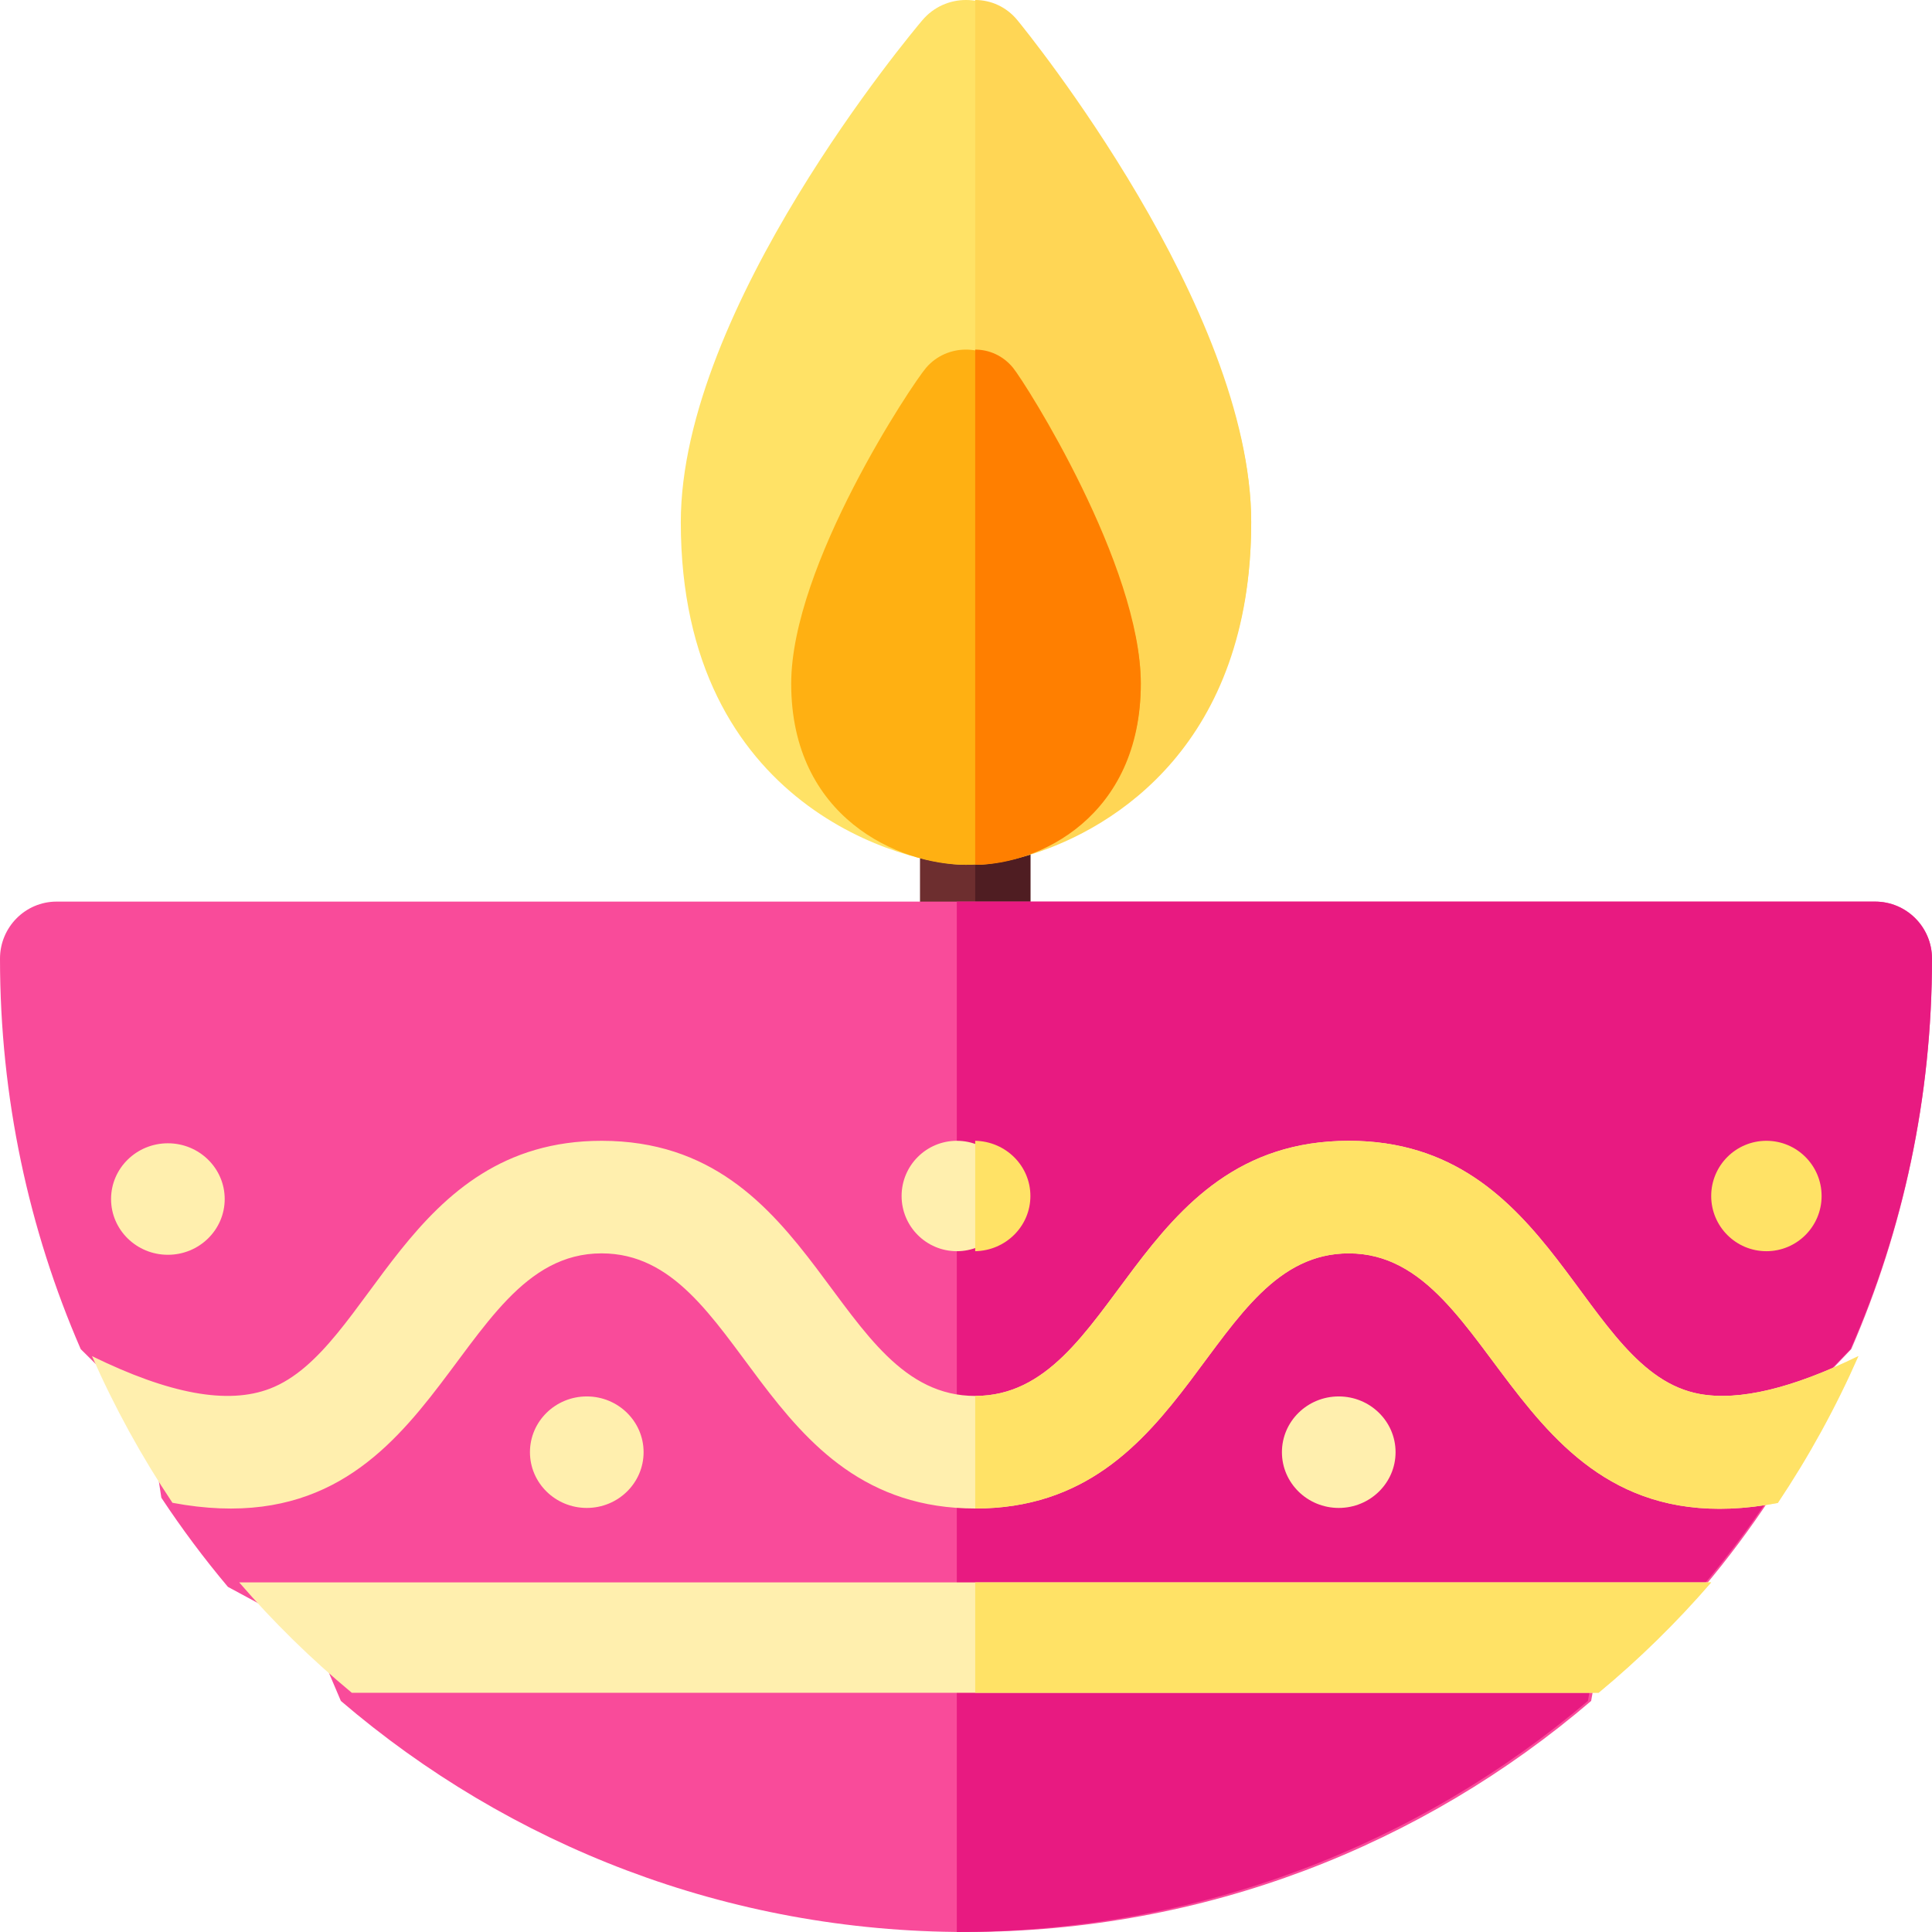 <?xml version="1.0" encoding="UTF-8"?>
<svg width="105px" height="105px" viewBox="0 0 105 105" version="1.1" xmlns="http://www.w3.org/2000/svg" xmlns:xlink="http://www.w3.org/1999/xlink">
    <!-- Generator: Sketch 62 (91390) - https://sketch.com -->
    <title>festival</title>
    <desc>Created with Sketch.</desc>
    <g id="Page-1" stroke="none" stroke-width="1" fill="none" fill-rule="evenodd">
        <g id="Desktop-HD-Copy" transform="translate(-536, -686)" fill-rule="nonzero">
            <g id="Group-4" transform="translate(212, 338)">
                <g id="Group-3" transform="translate(0, 295)">
                    <g id="Group-2-Copy-2" transform="translate(264, 0)">
                        <g id="festival" transform="translate(60, 53)">
                            <polygon id="Path" fill="#6D2E2F" points="50 45 56 45 56 50 50 50"></polygon>
                            <polygon id="Path" fill="#4F1D22" points="53 45 56 45 56 50 53 50"></polygon>
                            <path d="M105,52.1 C105,59.648 103.435,66.825 100.613,73.32 L96.381,77.758 L96.223,81.41 C95.111,83.092 93.905,84.706 92.613,86.243 L87.103,88.86 L86.475,92.442 C77.321,100.278 65.461,105 52.5,105 C39.535,105 27.677,100.278 18.525,92.442 L16.932,88.697 L12.387,86.243 C11.091,84.702 9.883,83.084 8.769,81.399 L8.098,77 L4.387,73.322 C1.565,66.827 0,59.648 0,52.1 C0,50.389 1.378,49 3.076,49 L101.924,49 C103.622,49 105,50.389 105,52.1 Z" id="Path" fill="#F94B9A"></path>
                            <path d="M105,52.1 C105,59.648 103.42,66.825 100.572,73.32 L96.298,77.758 L96.139,81.41 C95.017,83.092 93.8,84.706 92.495,86.243 L86.932,88.859 L86.299,92.442 C77.057,100.278 65.084,105 52,105 L52,49 L101.895,49 C103.609,49 105,50.389 105,52.1 Z" id="Path" fill="#E81A81"></path>
                            <path d="M101,73.701 C99.77,76.499 98.301,79.168 96.62,81.684 C82.037,84.452 81.647,68.118 73.306,68.118 C65.529,68.118 64.863,81.984 53.002,81.984 C41.137,81.984 40.476,68.118 32.694,68.118 C24.325,68.118 24.021,84.425 9.372,81.674 C7.695,79.162 6.23,76.497 5,73.703 C9.219,75.771 12.388,76.346 14.671,75.469 C20.21,73.336 22.066,62 32.694,62 C44.557,62 45.222,75.866 53.002,75.866 C60.778,75.866 61.447,62 73.306,62 C84.567,62 85.869,74.589 92.378,75.76 C94.525,76.148 97.411,75.454 101,73.701 L101,73.701 Z" id="Path" fill="#FFEFAE"></path>
                            <path d="M101,73.701 C99.77,76.499 98.301,79.168 96.62,81.684 C82.036,84.451 81.647,68.118 73.306,68.118 C65.529,68.118 64.862,81.984 53.002,81.984 L53,81.984 L53,75.866 L53.002,75.866 C60.779,75.866 61.448,62 73.306,62 C84.567,62 85.868,74.588 92.378,75.76 C94.525,76.148 97.411,75.455 101,73.701 L101,73.701 Z" id="Path" fill="#FFE266"></path>
                            <circle id="Oval" fill="#FFEFAE" cx="52" cy="65" r="3"></circle>
                            <path d="M56,65 C56,66.639 54.664,67.968 53,68 L53,62 C54.664,62.032 56,63.363 56,65 Z" id="Path" fill="#FFE266"></path>
                            <g id="Group" transform="translate(6, 62)" fill="#FFEFAE">
                                <ellipse id="Oval" cx="25.89" cy="16.923" rx="3.088" ry="3.03"></ellipse>
                                <ellipse id="Oval" cx="66.758" cy="16.923" rx="3.088" ry="3.03"></ellipse>
                                <ellipse id="Oval" cx="3.124" cy="3.165" rx="3.088" ry="3.03"></ellipse>
                            </g>
                            <circle id="Oval" fill="#FFE266" cx="96" cy="65" r="3"></circle>
                            <path d="M93,86 C91.133,88.162 89.086,90.17 86.879,92 L19.121,92 C16.914,90.17 14.865,88.162 13,86 L93,86 Z" id="Path" fill="#FFEFAE"></path>
                            <path d="M93,86 C91.133,88.162 89.086,90.17 86.879,92 L53,92 L53,86 L93,86 Z" id="Path" fill="#FFE266"></path>
                            <path d="M54.872,1.099 C53.633,-0.366 51.368,-0.367 50.128,1.099 C49.591,1.731 37,16.735 37,28.38 C37,43.975 49.393,47 52.5,47 C55.607,47 68,43.704 68,28.38 C68,16.735 55.409,1.731 54.872,1.099 L54.872,1.099 Z" id="Path" fill="#FFE266"></path>
                            <path d="M68,28.38 C68,40.383 60.642,45.006 56.007,46.445 C55.122,46.722 53.917,47 53,47 L53,0 C53.848,0 54.696,0.367 55.296,1.1 C55.815,1.731 68,16.735 68,28.38 Z" id="Path" fill="#FFD655"></path>
                            <path d="M54.665,19.983 C53.534,18.674 51.469,18.67 50.335,19.983 C49.584,20.852 43,30.717 43,37.158 C43,44.436 48.837,47 52.5,47 C56.107,47 62,44.411 62,37.158 C62,30.717 55.416,20.852 54.665,19.983 Z" id="Path" fill="#FFB012"></path>
                            <path d="M62,37.158 C62,44.411 56.417,47 53,47 L53,19 C53.758,19 54.516,19.329 55.052,19.984 C55.762,20.852 62,30.717 62,37.158 Z" id="Path" fill="#FF7F00"></path>
                        </g>
                    </g>
                </g>
            </g>
        </g>
    </g>
</svg>